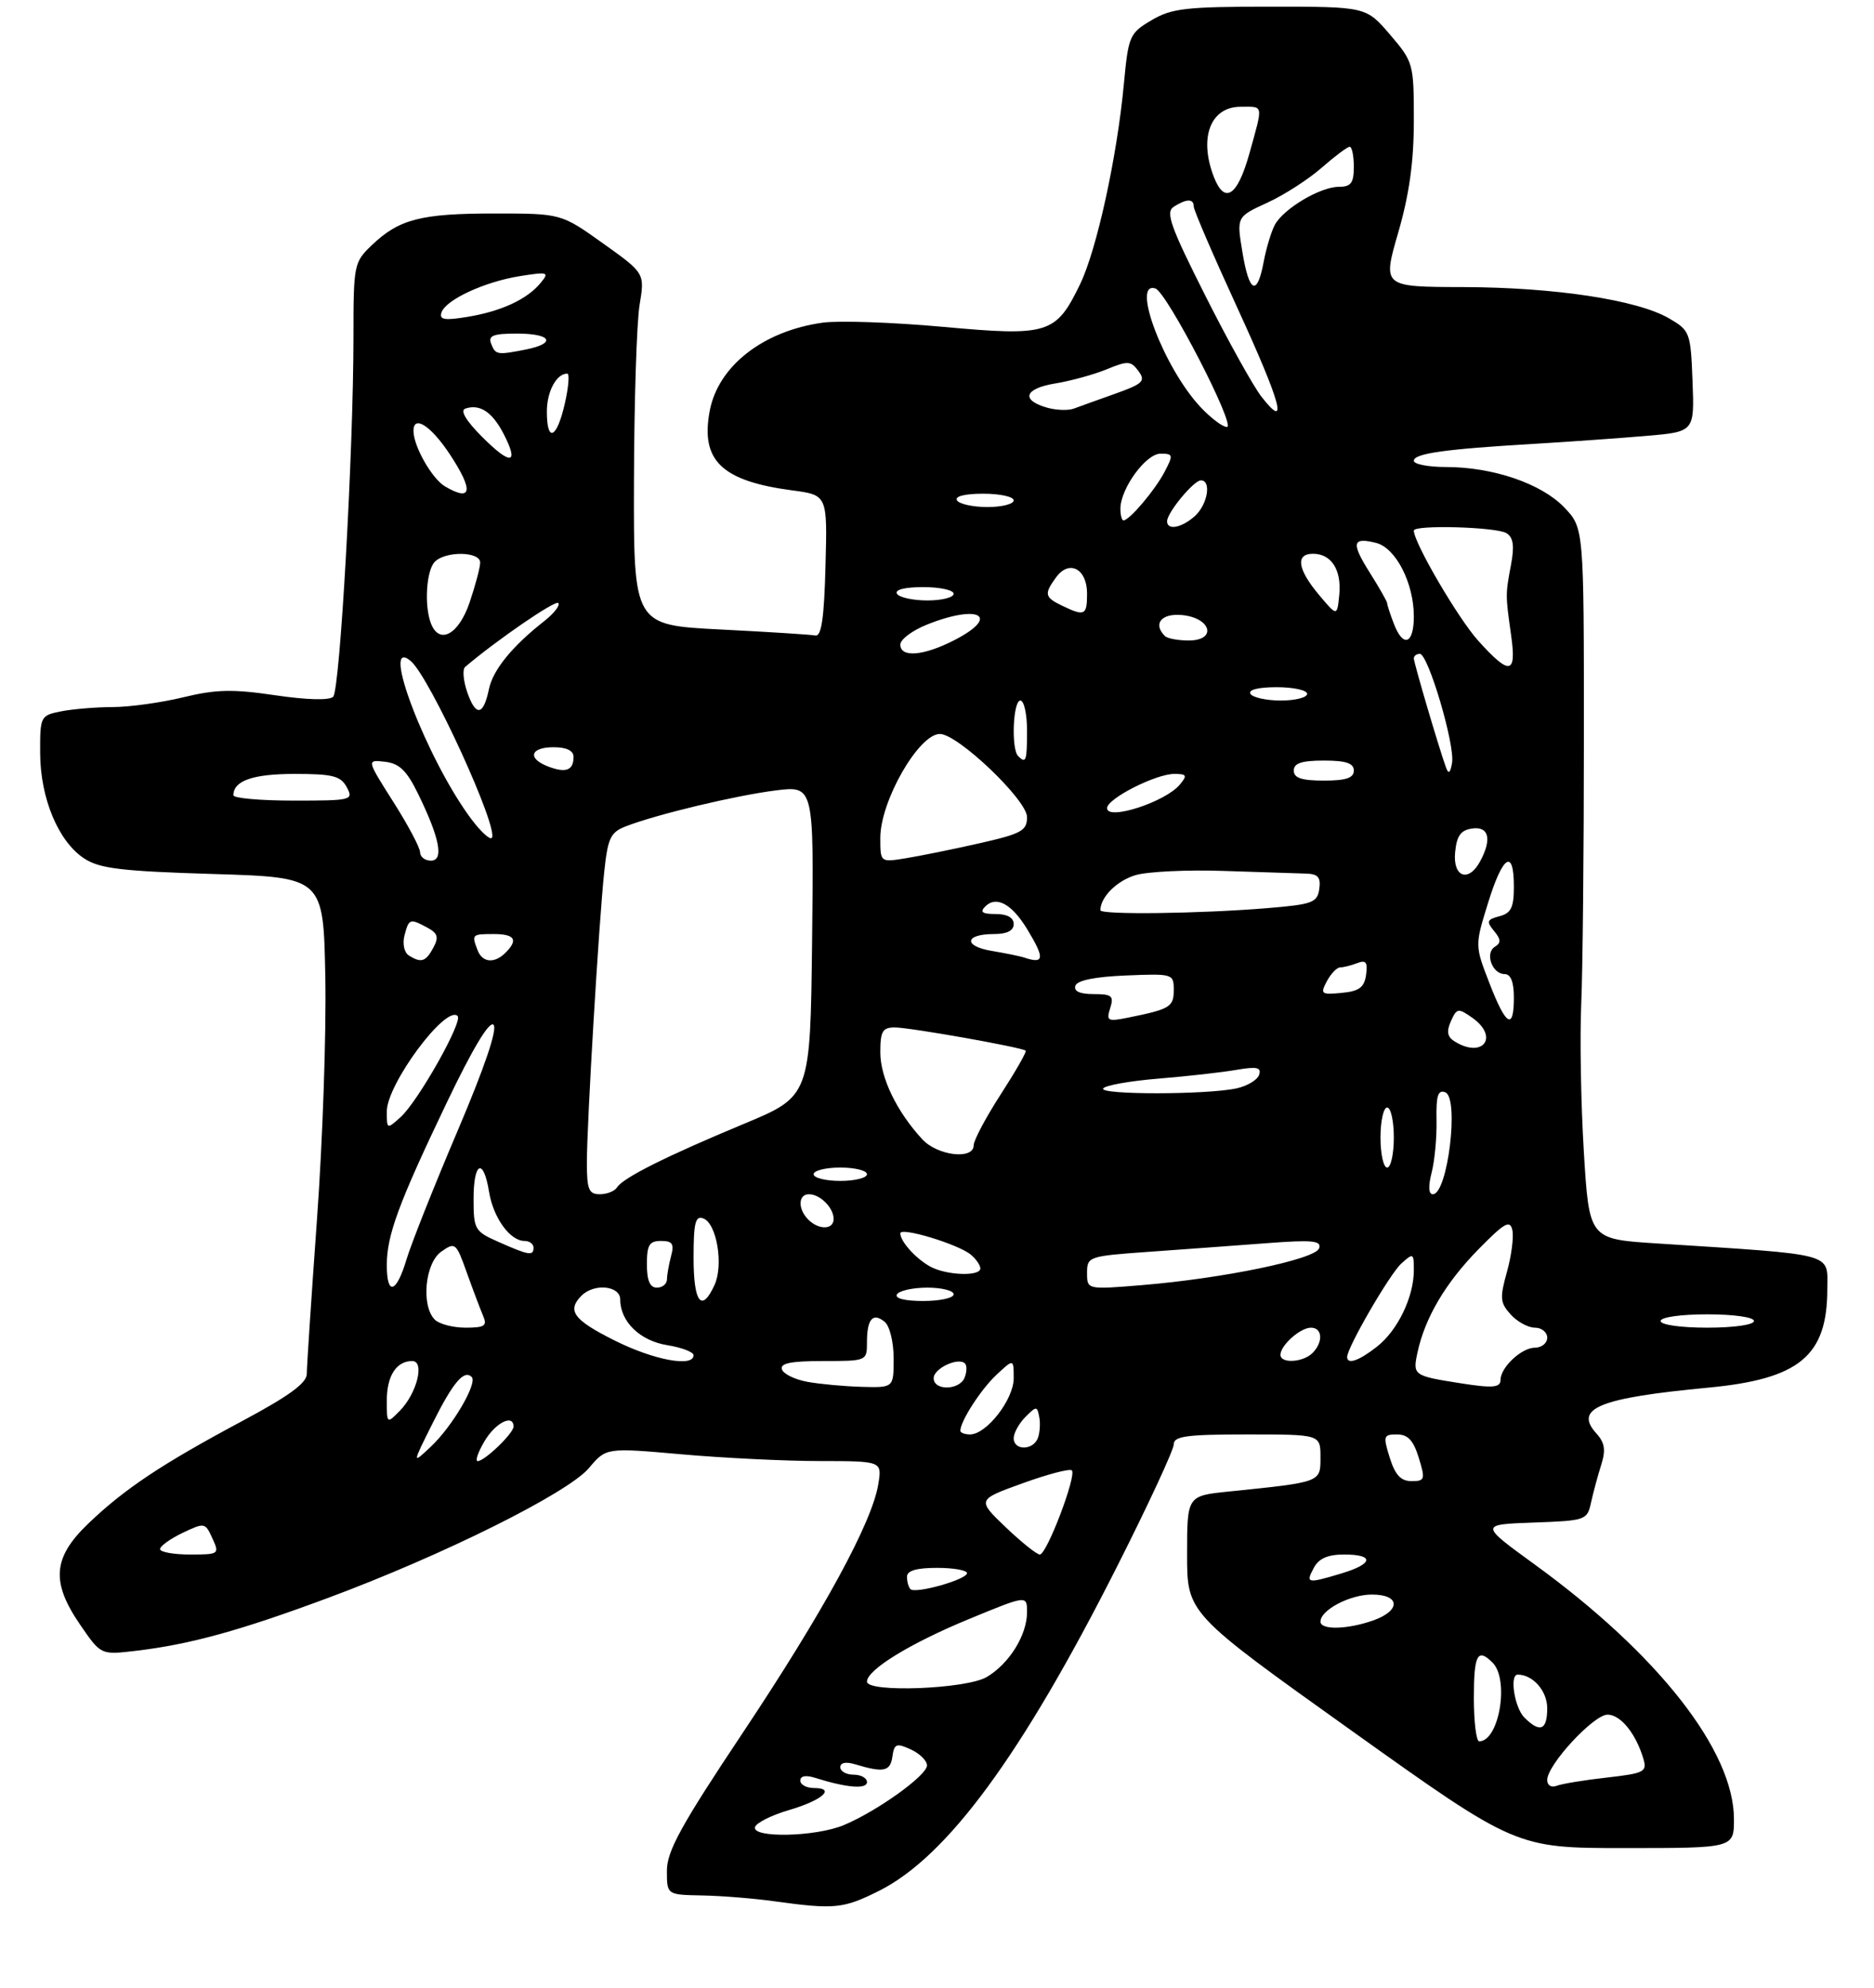 <?xml version="1.0" encoding="UTF-8" standalone="no"?>
<!DOCTYPE svg PUBLIC "-//W3C//DTD SVG 1.1//EN" "http://www.w3.org/Graphics/SVG/1.1/DTD/svg11.dtd" >
<svg xmlns="http://www.w3.org/2000/svg" xmlns:xlink="http://www.w3.org/1999/xlink" version="1.1" viewBox="0 0 281 298">
 <g >
 <path fill="currentColor"
d=" M 131.77 283.43 C 142.02 278.32 153.23 263.05 167.53 234.74 C 172.19 225.52 176.00 217.30 176.00 216.49 C 176.00 215.26 177.93 215.00 187.00 215.00 C 198.00 215.00 198.00 215.00 198.00 218.41 C 198.00 222.20 198.20 222.13 184.25 223.56 C 178.00 224.20 178.00 224.20 178.00 233.00 C 178.00 241.81 178.00 241.81 202.66 259.40 C 227.33 277.00 227.33 277.00 243.66 277.00 C 260.00 277.00 260.00 277.00 260.00 272.66 C 260.00 262.44 248.65 247.95 230.13 234.50 C 221.87 228.50 221.87 228.50 229.92 228.21 C 237.78 227.93 238.00 227.85 238.57 225.21 C 238.90 223.72 239.58 221.19 240.09 219.58 C 240.80 217.34 240.64 216.25 239.37 214.85 C 235.96 211.09 239.76 209.54 256.13 207.99 C 269.82 206.70 274.00 203.24 274.00 193.19 C 274.00 187.70 275.55 188.12 248.39 186.37 C 238.29 185.72 238.29 185.72 237.49 172.61 C 237.05 165.40 236.88 155.45 237.10 150.50 C 237.32 145.55 237.50 127.47 237.50 110.32 C 237.50 79.13 237.50 79.13 234.54 76.04 C 231.12 72.48 223.86 70.00 216.82 70.00 C 214.17 70.00 212.00 69.58 212.00 69.06 C 212.00 67.97 216.69 67.31 230.00 66.53 C 235.22 66.22 242.78 65.68 246.79 65.34 C 254.08 64.72 254.08 64.72 253.79 57.16 C 253.51 49.82 253.41 49.55 250.27 47.72 C 245.52 44.95 233.14 43.07 219.40 43.03 C 207.30 43.00 207.30 43.00 209.65 34.89 C 211.32 29.14 212.00 24.24 212.00 18.07 C 212.00 9.53 211.93 9.28 208.42 5.18 C 204.84 1.00 204.84 1.00 190.48 1.00 C 177.84 1.00 175.70 1.24 172.67 3.03 C 169.37 4.98 169.20 5.36 168.52 12.60 C 167.49 23.57 164.46 37.41 161.96 42.59 C 158.33 50.08 157.22 50.43 141.40 48.99 C 133.92 48.31 125.81 48.03 123.39 48.36 C 114.45 49.59 107.68 54.86 106.42 61.59 C 105.02 69.03 108.20 72.09 118.78 73.50 C 124.07 74.20 124.07 74.20 123.78 84.85 C 123.58 92.65 123.17 95.43 122.26 95.25 C 121.58 95.12 115.17 94.71 108.01 94.35 C 95.00 93.69 95.00 93.69 95.06 72.10 C 95.09 60.22 95.47 48.35 95.90 45.73 C 96.69 40.95 96.69 40.95 90.42 36.48 C 84.14 32.00 84.14 32.00 74.14 32.00 C 63.11 32.00 59.85 32.84 55.75 36.75 C 53.07 39.31 53.00 39.67 53.00 50.48 C 53.00 67.55 50.98 103.39 49.96 104.43 C 49.40 105.00 46.04 104.91 41.27 104.21 C 34.92 103.27 32.40 103.32 27.50 104.51 C 24.20 105.31 19.42 105.98 16.87 105.98 C 14.33 105.99 10.84 106.28 9.12 106.63 C 6.07 107.24 6.00 107.37 6.02 112.88 C 6.05 119.67 8.75 126.13 12.62 128.67 C 14.94 130.19 18.17 130.58 31.95 131.00 C 48.50 131.50 48.50 131.50 48.78 146.50 C 48.94 154.75 48.38 171.07 47.53 182.76 C 46.69 194.46 46.00 204.88 46.00 205.93 C 46.00 207.30 43.33 209.25 36.27 213.02 C 24.21 219.47 18.71 223.13 13.25 228.35 C 7.90 233.47 7.61 237.13 12.07 243.60 C 15.13 248.05 15.13 248.05 20.32 247.44 C 28.47 246.48 35.93 244.43 49.20 239.50 C 66.41 233.11 85.16 223.78 88.31 220.04 C 90.89 216.98 90.89 216.98 102.19 217.98 C 108.41 218.53 117.72 218.99 122.88 218.99 C 132.26 219.00 132.26 219.00 131.70 222.45 C 130.77 228.20 123.48 241.56 111.43 259.64 C 102.13 273.58 100.00 277.45 100.00 280.39 C 100.00 284.00 100.00 284.00 105.25 284.10 C 108.14 284.15 112.97 284.54 116.00 284.96 C 125.15 286.22 126.41 286.10 131.77 283.43 Z  M 113.22 273.84 C 113.43 273.20 115.70 272.07 118.25 271.32 C 123.27 269.86 125.40 268.00 122.06 268.00 C 120.93 268.00 120.00 267.50 120.00 266.88 C 120.00 266.18 120.84 266.03 122.25 266.48 C 126.97 267.97 130.00 268.21 130.00 267.11 C 130.00 266.50 129.10 266.00 128.00 266.00 C 126.90 266.00 126.00 265.50 126.00 264.88 C 126.00 264.19 126.85 264.02 128.25 264.45 C 132.49 265.73 133.50 265.52 133.81 263.30 C 134.09 261.35 134.41 261.23 136.56 262.21 C 137.90 262.82 139.00 263.90 139.00 264.61 C 139.00 266.11 131.54 271.46 126.52 273.56 C 122.28 275.33 112.66 275.53 113.22 273.84 Z  M 232.00 266.79 C 232.00 264.52 238.96 257.00 241.05 257.00 C 243.00 257.00 245.30 259.84 246.42 263.62 C 247.00 265.57 246.56 265.79 240.96 266.43 C 237.61 266.80 234.22 267.36 233.43 267.66 C 232.60 267.98 232.00 267.61 232.00 266.79 Z  M 221.00 254.50 C 221.00 248.00 221.55 246.95 223.80 249.20 C 226.36 251.76 224.79 261.00 221.80 261.00 C 221.36 261.00 221.00 258.07 221.00 254.50 Z  M 228.57 257.43 C 227.10 255.96 226.32 251.00 227.57 251.00 C 229.85 251.00 232.00 253.44 232.00 256.04 C 232.00 259.34 230.92 259.78 228.57 257.43 Z  M 130.00 252.05 C 130.00 250.28 136.47 246.31 145.25 242.69 C 154.00 239.08 154.00 239.08 154.00 241.64 C 154.00 245.08 151.33 249.37 147.96 251.36 C 144.90 253.17 130.00 253.74 130.00 252.05 Z  M 198.00 243.06 C 198.00 241.32 202.41 239.00 205.72 239.00 C 210.00 239.00 210.08 241.43 205.85 242.90 C 201.99 244.25 198.00 244.33 198.00 243.06 Z  M 136.52 238.19 C 136.23 237.90 136.00 237.07 136.00 236.33 C 136.00 235.42 137.42 235.00 140.50 235.00 C 142.97 235.00 145.00 235.36 145.00 235.79 C 145.00 236.75 137.27 238.93 136.52 238.19 Z  M 197.00 235.00 C 197.75 233.59 199.09 233.00 201.54 233.00 C 206.13 233.00 205.94 234.40 201.13 235.84 C 196.00 237.38 195.75 237.33 197.00 235.00 Z  M 24.00 232.19 C 24.00 231.74 25.52 230.65 27.37 229.76 C 30.68 228.19 30.77 228.20 31.85 230.58 C 32.93 232.94 32.86 233.00 28.48 233.00 C 26.02 233.00 24.00 232.63 24.00 232.19 Z  M 150.79 228.90 C 146.50 224.79 146.50 224.79 153.34 222.32 C 157.10 220.96 160.42 220.09 160.72 220.39 C 161.47 221.14 156.96 233.00 155.92 233.00 C 155.46 233.00 153.15 231.15 150.79 228.90 Z  M 208.39 218.50 C 207.37 215.23 207.44 215.00 209.48 215.00 C 211.11 215.00 211.94 215.90 212.74 218.50 C 213.74 221.75 213.66 222.00 211.65 222.00 C 210.06 222.00 209.20 221.08 208.39 218.50 Z  M 64.87 213.32 C 67.93 207.20 69.58 205.25 70.73 206.39 C 71.64 207.30 67.85 213.77 64.64 216.80 C 61.78 219.50 61.78 219.50 64.87 213.32 Z  M 72.66 216.00 C 74.29 213.24 77.00 211.88 77.00 213.83 C 77.00 214.83 72.67 219.00 71.63 219.00 C 71.22 219.00 71.68 217.65 72.66 216.00 Z  M 152.00 215.57 C 152.00 214.79 152.79 213.36 153.75 212.39 C 155.41 210.73 155.52 210.73 155.83 212.38 C 156.02 213.34 155.92 214.77 155.62 215.56 C 154.90 217.42 152.00 217.44 152.00 215.57 Z  M 144.00 214.45 C 144.00 213.02 147.08 208.25 149.40 206.08 C 152.00 203.65 152.00 203.65 152.00 206.59 C 152.00 209.76 147.93 215.00 145.46 215.00 C 144.66 215.00 144.00 214.75 144.00 214.45 Z  M 58.00 209.92 C 58.00 206.23 59.43 204.00 61.81 204.00 C 63.73 204.00 62.52 208.85 59.94 211.47 C 58.01 213.43 58.00 213.42 58.00 209.92 Z  M 121.08 207.12 C 119.20 206.78 117.47 205.94 117.25 205.25 C 116.94 204.33 118.60 204.00 123.42 204.00 C 129.98 204.00 130.00 203.99 130.00 201.17 C 130.00 197.68 130.89 196.67 132.66 198.13 C 133.41 198.75 134.00 201.18 134.00 203.62 C 134.00 208.00 134.00 208.00 129.25 207.87 C 126.64 207.80 122.96 207.46 121.08 207.12 Z  M 140.00 206.57 C 140.00 205.11 143.70 203.37 144.70 204.37 C 145.00 204.67 144.98 205.61 144.65 206.46 C 143.91 208.40 140.00 208.49 140.00 206.57 Z  M 219.00 207.33 C 211.93 206.22 211.81 206.14 212.55 202.71 C 213.68 197.48 216.75 192.29 221.70 187.24 C 225.60 183.27 226.42 182.80 226.77 184.37 C 227.00 185.40 226.64 188.22 225.96 190.64 C 224.87 194.54 224.93 195.27 226.52 197.02 C 227.50 198.11 229.14 199.00 230.15 199.00 C 231.17 199.00 232.00 199.68 232.00 200.50 C 232.00 201.32 231.17 202.00 230.15 202.00 C 228.15 202.00 225.00 204.95 225.00 206.83 C 225.00 207.99 223.81 208.09 219.00 207.33 Z  M 92.16 200.92 C 85.99 197.84 84.96 196.44 87.20 194.20 C 89.09 192.31 93.00 192.70 93.00 194.78 C 93.00 198.09 95.97 200.97 100.05 201.62 C 102.22 201.97 104.00 202.65 104.00 203.13 C 104.00 204.97 98.05 203.87 92.16 200.92 Z  M 192.00 203.07 C 192.00 201.65 194.97 199.00 196.57 199.00 C 198.31 199.00 198.44 201.16 196.80 202.80 C 195.38 204.22 192.00 204.41 192.00 203.07 Z  M 202.00 203.39 C 202.00 201.97 208.38 190.97 210.11 189.40 C 211.92 187.76 212.00 187.81 212.00 190.38 C 212.00 194.39 209.59 199.39 206.49 201.83 C 203.77 203.97 202.00 204.58 202.00 203.39 Z  M 65.20 197.80 C 63.12 195.72 63.72 189.31 66.17 187.60 C 68.26 186.13 68.39 186.24 70.01 190.79 C 70.94 193.38 72.04 196.29 72.45 197.25 C 73.09 198.72 72.67 199.00 69.81 199.00 C 67.93 199.00 65.86 198.46 65.20 197.80 Z  M 249.00 198.00 C 249.00 197.43 252.00 197.00 256.00 197.00 C 260.00 197.00 263.00 197.43 263.00 198.00 C 263.00 198.57 260.00 199.00 256.00 199.00 C 252.00 199.00 249.00 198.57 249.00 198.00 Z  M 104.00 188.53 C 104.00 183.25 104.27 182.17 105.47 182.63 C 107.47 183.39 108.51 189.58 107.15 192.58 C 105.21 196.83 104.00 195.28 104.00 188.53 Z  M 134.50 194.00 C 134.84 193.45 136.89 193.00 139.06 193.00 C 141.23 193.00 143.00 193.45 143.00 194.00 C 143.00 194.55 140.95 195.00 138.44 195.00 C 135.66 195.00 134.12 194.61 134.50 194.00 Z  M 58.00 189.63 C 58.00 185.15 59.74 180.42 66.98 165.29 C 70.87 157.16 73.38 152.98 74.00 153.60 C 74.62 154.22 72.69 159.93 68.59 169.56 C 65.08 177.80 61.65 186.45 60.95 188.78 C 59.43 193.86 58.00 194.27 58.00 189.63 Z  M 97.00 189.50 C 97.00 186.60 97.36 186.00 99.12 186.00 C 100.82 186.00 101.12 186.44 100.63 188.25 C 100.30 189.49 100.02 191.06 100.01 191.75 C 100.01 192.44 99.33 193.00 98.50 193.00 C 97.45 193.00 97.00 191.94 97.00 189.50 Z  M 163.00 190.79 C 163.00 188.35 163.22 188.27 172.25 187.63 C 177.34 187.27 185.27 186.69 189.88 186.34 C 196.81 185.81 198.18 185.95 197.80 187.10 C 197.25 188.75 183.47 191.61 171.25 192.62 C 163.00 193.30 163.00 193.30 163.00 190.79 Z  M 139.50 189.85 C 137.33 188.66 135.00 186.08 135.00 184.86 C 135.00 183.86 143.66 186.48 145.55 188.04 C 146.35 188.70 147.00 189.64 147.00 190.12 C 147.00 191.35 141.91 191.16 139.50 189.85 Z  M 74.76 186.15 C 71.19 184.58 71.01 184.27 71.01 179.75 C 71.00 174.15 72.48 173.43 73.33 178.62 C 73.96 182.52 76.47 186.00 78.65 186.00 C 79.39 186.00 80.00 186.45 80.00 187.00 C 80.00 188.28 79.32 188.17 74.76 186.15 Z  M 121.20 182.80 C 119.61 181.21 119.67 179.00 121.30 179.00 C 122.97 179.00 125.00 181.03 125.00 182.70 C 125.00 184.33 122.79 184.39 121.20 182.80 Z  M 88.00 174.25 C 88.01 168.21 89.79 138.35 90.60 130.69 C 91.14 125.59 91.54 124.74 93.86 123.85 C 98.46 122.06 110.31 119.23 116.28 118.48 C 122.04 117.76 122.04 117.76 121.77 141.04 C 121.50 164.31 121.50 164.31 111.50 168.47 C 99.89 173.30 93.39 176.55 92.51 177.99 C 92.16 178.54 91.01 179.00 89.94 179.00 C 88.29 179.00 88.00 178.29 88.00 174.25 Z  M 214.67 175.75 C 215.13 173.96 215.46 170.40 215.40 167.84 C 215.33 164.23 215.62 163.30 216.71 163.72 C 218.84 164.53 217.08 179.00 214.85 179.00 C 214.21 179.00 214.14 177.82 214.67 175.75 Z  M 122.00 176.00 C 122.00 175.45 123.80 175.00 126.00 175.00 C 128.20 175.00 130.00 175.45 130.00 176.00 C 130.00 176.55 128.20 177.00 126.00 177.00 C 123.80 177.00 122.00 176.55 122.00 176.00 Z  M 207.00 170.50 C 207.00 168.03 207.45 166.00 208.00 166.00 C 208.55 166.00 209.00 168.03 209.00 170.50 C 209.00 172.97 208.55 175.00 208.00 175.00 C 207.45 175.00 207.00 172.97 207.00 170.50 Z  M 138.28 170.75 C 134.45 166.59 132.01 161.53 132.00 157.75 C 132.00 154.57 132.33 154.00 134.17 154.00 C 136.45 154.00 153.28 156.99 153.80 157.48 C 153.97 157.64 152.28 160.59 150.05 164.04 C 147.82 167.49 146.00 170.92 146.00 171.66 C 146.00 173.88 140.57 173.24 138.28 170.75 Z  M 58.00 166.59 C 58.00 162.49 66.88 150.54 68.62 152.29 C 69.44 153.11 62.69 165.07 60.08 167.43 C 58.02 169.29 58.00 169.28 58.00 166.59 Z  M 165.41 163.15 C 165.70 162.68 169.43 162.02 173.72 161.67 C 178.00 161.32 183.25 160.73 185.38 160.36 C 188.47 159.83 189.17 159.98 188.80 161.10 C 188.55 161.87 187.02 162.78 185.42 163.13 C 180.96 164.10 164.81 164.11 165.41 163.15 Z  M 218.06 156.06 C 217.02 155.40 216.88 154.58 217.56 153.06 C 218.44 151.10 218.65 151.06 220.75 152.54 C 224.87 155.43 222.33 158.76 218.06 156.06 Z  M 166.47 151.10 C 167.05 149.27 166.73 149.00 163.98 149.00 C 161.91 149.00 160.97 148.57 161.25 147.75 C 161.51 146.94 164.20 146.40 168.83 146.21 C 175.87 145.92 176.00 145.96 176.00 148.39 C 176.00 150.92 175.45 151.26 169.15 152.53 C 166.08 153.15 165.86 153.03 166.47 151.10 Z  M 223.33 147.35 C 221.15 141.72 221.15 141.72 223.12 135.36 C 225.34 128.17 227.00 127.11 227.00 132.88 C 227.00 136.02 226.59 136.87 224.84 137.33 C 222.96 137.82 222.85 138.12 224.02 139.53 C 225.07 140.79 225.10 141.32 224.15 141.91 C 222.62 142.85 223.74 146.00 225.61 146.00 C 226.53 146.00 227.00 147.18 227.00 149.50 C 227.00 154.50 225.83 153.81 223.33 147.35 Z  M 198.96 147.07 C 199.57 145.93 200.47 145.00 200.95 145.00 C 201.44 145.00 202.59 144.71 203.51 144.36 C 204.82 143.85 205.10 144.22 204.84 146.11 C 204.57 148.00 203.81 148.57 201.18 148.82 C 198.10 149.11 197.94 148.99 198.96 147.07 Z  M 61.29 143.20 C 60.61 142.77 60.33 141.46 60.65 140.21 C 61.32 137.68 61.45 137.63 64.08 139.04 C 65.64 139.88 65.82 140.47 64.98 142.04 C 63.84 144.17 63.15 144.38 61.29 143.20 Z  M 71.61 142.42 C 70.70 140.06 70.76 140.00 74.00 140.00 C 77.20 140.00 77.75 140.85 75.80 142.80 C 74.14 144.46 72.33 144.30 71.61 142.42 Z  M 153.50 143.50 C 152.95 143.32 150.80 142.88 148.72 142.53 C 144.40 141.81 144.64 140.00 149.06 140.00 C 151.01 140.00 152.00 139.49 152.00 138.50 C 152.00 137.54 151.03 137.00 149.30 137.00 C 147.29 137.00 146.89 136.71 147.73 135.87 C 149.38 134.22 151.70 135.47 153.99 139.22 C 156.71 143.68 156.61 144.56 153.50 143.50 Z  M 165.00 136.43 C 165.00 134.48 167.45 132.02 170.24 131.18 C 172.03 130.64 178.00 130.35 183.50 130.54 C 189.00 130.72 194.54 130.90 195.82 130.94 C 197.64 130.99 198.07 131.49 197.82 133.25 C 197.53 135.29 196.80 135.56 190.00 136.12 C 179.95 136.95 165.00 137.14 165.00 136.43 Z  M 218.19 127.75 C 218.43 125.26 219.03 124.43 220.75 124.18 C 223.25 123.83 223.73 125.77 221.96 129.07 C 220.22 132.33 217.83 131.49 218.19 127.75 Z  M 62.99 127.75 C 62.99 127.06 61.18 123.66 58.97 120.18 C 54.96 113.86 54.96 113.86 57.73 114.18 C 59.89 114.43 60.99 115.50 62.70 119.00 C 65.95 125.65 66.59 129.00 64.61 129.00 C 63.72 129.00 63.00 128.44 62.99 127.75 Z  M 132.00 125.58 C 132.00 120.05 137.78 109.99 140.94 110.01 C 143.65 110.04 154.00 119.91 154.00 122.47 C 154.00 124.52 153.18 124.97 146.76 126.42 C 142.78 127.32 137.83 128.32 135.76 128.65 C 132.00 129.26 132.00 129.26 132.00 125.58 Z  M 70.71 122.82 C 64.08 114.00 56.83 95.12 61.58 99.07 C 64.41 101.41 74.93 124.40 73.73 125.60 C 73.44 125.89 72.08 124.64 70.71 122.82 Z  M 166.00 121.13 C 166.00 119.71 173.30 116.00 176.08 116.00 C 177.95 116.00 178.07 116.22 176.91 117.60 C 174.75 120.21 166.00 123.04 166.00 121.13 Z  M 35.00 119.20 C 35.00 117.02 37.93 116.00 44.16 116.00 C 49.91 116.00 51.09 116.30 52.00 118.00 C 53.03 119.93 52.76 120.00 44.04 120.00 C 39.07 120.00 35.00 119.64 35.00 119.20 Z  M 194.00 115.50 C 194.00 114.39 195.17 114.00 198.50 114.00 C 201.83 114.00 203.00 114.39 203.00 115.50 C 203.00 116.61 201.83 117.00 198.50 117.00 C 195.17 117.00 194.00 116.61 194.00 115.50 Z  M 82.25 114.91 C 79.03 113.70 79.47 112.00 83.00 112.00 C 84.95 112.00 86.00 112.51 86.00 113.44 C 86.00 115.46 84.87 115.90 82.25 114.91 Z  M 216.81 115.00 C 215.73 112.01 212.00 99.34 212.00 98.68 C 212.00 98.31 212.41 98.00 212.90 98.00 C 214.15 98.00 218.20 111.70 217.73 114.34 C 217.46 115.91 217.20 116.09 216.81 115.00 Z  M 152.67 113.33 C 151.60 112.27 151.90 105.00 153.00 105.00 C 153.55 105.00 154.00 107.03 154.00 109.50 C 154.00 114.08 153.85 114.51 152.67 113.33 Z  M 70.08 103.81 C 69.47 102.06 69.32 100.33 69.74 99.97 C 74.40 96.00 83.25 89.92 83.71 90.38 C 84.04 90.71 83.07 91.95 81.55 93.14 C 76.77 96.90 73.92 100.41 73.32 103.27 C 72.49 107.27 71.36 107.46 70.08 103.81 Z  M 187.50 104.00 C 187.12 103.39 188.66 103.00 191.44 103.00 C 193.95 103.00 196.00 103.45 196.00 104.00 C 196.00 104.55 194.23 105.00 192.06 105.00 C 189.89 105.00 187.84 104.55 187.50 104.00 Z  M 221.65 96.03 C 218.65 92.71 212.00 81.34 212.00 79.53 C 212.00 78.63 224.41 78.98 225.90 79.92 C 226.92 80.56 227.10 81.83 226.57 84.65 C 225.73 89.16 225.73 89.10 226.59 95.25 C 227.42 101.12 226.39 101.29 221.65 96.03 Z  M 135.00 96.61 C 135.00 95.84 136.81 94.49 139.02 93.61 C 146.87 90.47 150.10 92.38 143.04 95.98 C 138.44 98.33 135.00 98.60 135.00 96.61 Z  M 174.67 95.33 C 172.83 93.50 174.15 91.89 177.24 92.19 C 181.63 92.61 182.52 96.00 178.24 96.00 C 176.64 96.00 175.03 95.70 174.67 95.33 Z  M 208.98 93.43 C 208.44 92.02 208.00 90.67 208.00 90.42 C 208.00 90.16 206.84 88.13 205.43 85.89 C 202.57 81.36 202.75 80.47 206.33 81.37 C 209.29 82.11 212.00 87.39 212.00 92.40 C 212.00 96.59 210.38 97.14 208.98 93.43 Z  M 64.61 93.42 C 63.59 90.76 63.93 85.47 65.20 84.20 C 66.84 82.56 72.00 82.65 72.00 84.32 C 72.00 85.05 71.28 87.75 70.41 90.32 C 68.76 95.15 65.86 96.69 64.61 93.42 Z  M 159.25 90.78 C 156.63 89.52 156.53 89.03 158.36 86.53 C 160.32 83.84 163.00 85.24 163.00 88.97 C 163.00 92.25 162.65 92.42 159.25 90.78 Z  M 197.75 89.13 C 194.55 85.31 194.22 83.00 196.88 83.00 C 199.63 83.00 201.18 85.42 200.82 89.14 C 200.50 92.41 200.50 92.41 197.75 89.13 Z  M 134.50 89.00 C 134.12 88.39 135.66 88.00 138.44 88.00 C 140.95 88.00 143.00 88.45 143.00 89.00 C 143.00 89.55 141.23 90.00 139.06 90.00 C 136.89 90.00 134.84 89.55 134.50 89.00 Z  M 175.00 78.13 C 175.00 76.84 179.00 72.00 180.07 72.00 C 181.69 72.00 181.08 75.62 179.17 77.35 C 177.20 79.12 175.00 79.54 175.00 78.13 Z  M 168.00 76.25 C 168.01 73.23 171.82 68.00 174.01 68.00 C 175.92 68.00 175.96 68.18 174.61 70.75 C 173.18 73.48 169.35 78.00 168.46 78.00 C 168.21 78.00 168.00 77.21 168.00 76.25 Z  M 143.50 75.00 C 143.12 74.39 144.66 74.00 147.44 74.00 C 149.95 74.00 152.00 74.45 152.00 75.00 C 152.00 75.55 150.23 76.00 148.06 76.00 C 145.89 76.00 143.84 75.55 143.50 75.00 Z  M 66.75 72.92 C 64.78 71.77 62.00 66.89 62.00 64.58 C 62.00 62.13 64.60 63.80 67.42 68.05 C 71.04 73.53 70.80 75.28 66.75 72.92 Z  M 72.28 65.47 C 69.85 63.03 68.96 61.52 69.78 61.24 C 71.95 60.51 73.82 61.75 75.52 65.04 C 77.89 69.63 76.60 69.80 72.28 65.47 Z  M 82.00 61.70 C 82.00 58.67 83.44 56.00 85.06 56.00 C 85.42 56.00 85.26 58.02 84.69 60.50 C 83.49 65.77 82.00 66.43 82.00 61.70 Z  M 179.98 60.98 C 174.53 55.14 169.55 42.04 173.25 43.24 C 174.98 43.81 185.41 64.00 183.97 64.00 C 183.33 64.00 181.53 62.64 179.98 60.98 Z  M 157.07 61.12 C 153.03 59.99 153.57 58.25 158.20 57.48 C 160.56 57.10 164.07 56.13 165.98 55.34 C 169.12 54.05 169.58 54.08 170.71 55.62 C 171.81 57.12 171.40 57.52 167.23 59.01 C 164.63 59.94 161.82 60.94 161.00 61.25 C 160.18 61.55 158.41 61.49 157.07 61.12 Z  M 189.19 59.51 C 187.97 57.97 184.17 51.14 180.74 44.33 C 175.48 33.90 174.74 31.80 176.00 30.99 C 177.93 29.76 179.00 29.75 179.00 30.97 C 179.00 31.50 181.94 38.32 185.53 46.13 C 192.10 60.43 193.26 64.69 189.19 59.51 Z  M 73.64 51.50 C 73.18 50.30 73.97 50.00 77.53 50.00 C 82.67 50.00 83.49 51.45 78.88 52.38 C 74.55 53.24 74.29 53.20 73.64 51.50 Z  M 66.19 46.86 C 66.78 44.95 72.67 42.22 78.00 41.38 C 82.19 40.72 82.40 40.79 81.07 42.40 C 79.05 44.86 75.19 46.65 70.13 47.49 C 66.67 48.06 65.85 47.93 66.19 46.86 Z  M 186.29 37.75 C 185.42 32.50 185.42 32.50 190.01 30.39 C 192.54 29.24 196.21 26.87 198.18 25.14 C 200.15 23.42 202.04 22.00 202.38 22.00 C 202.72 22.00 203.00 23.35 203.00 25.00 C 203.00 27.44 202.58 28.00 200.75 28.00 C 197.95 28.01 192.46 31.28 191.15 33.71 C 190.62 34.72 189.86 37.22 189.48 39.27 C 188.50 44.49 187.30 43.92 186.29 37.75 Z  M 181.98 26.43 C 179.75 20.58 181.53 16.00 186.04 16.00 C 189.52 16.00 189.43 15.49 187.34 23.02 C 185.54 29.46 183.60 30.70 181.98 26.43 Z "/>
</g>
</svg>
